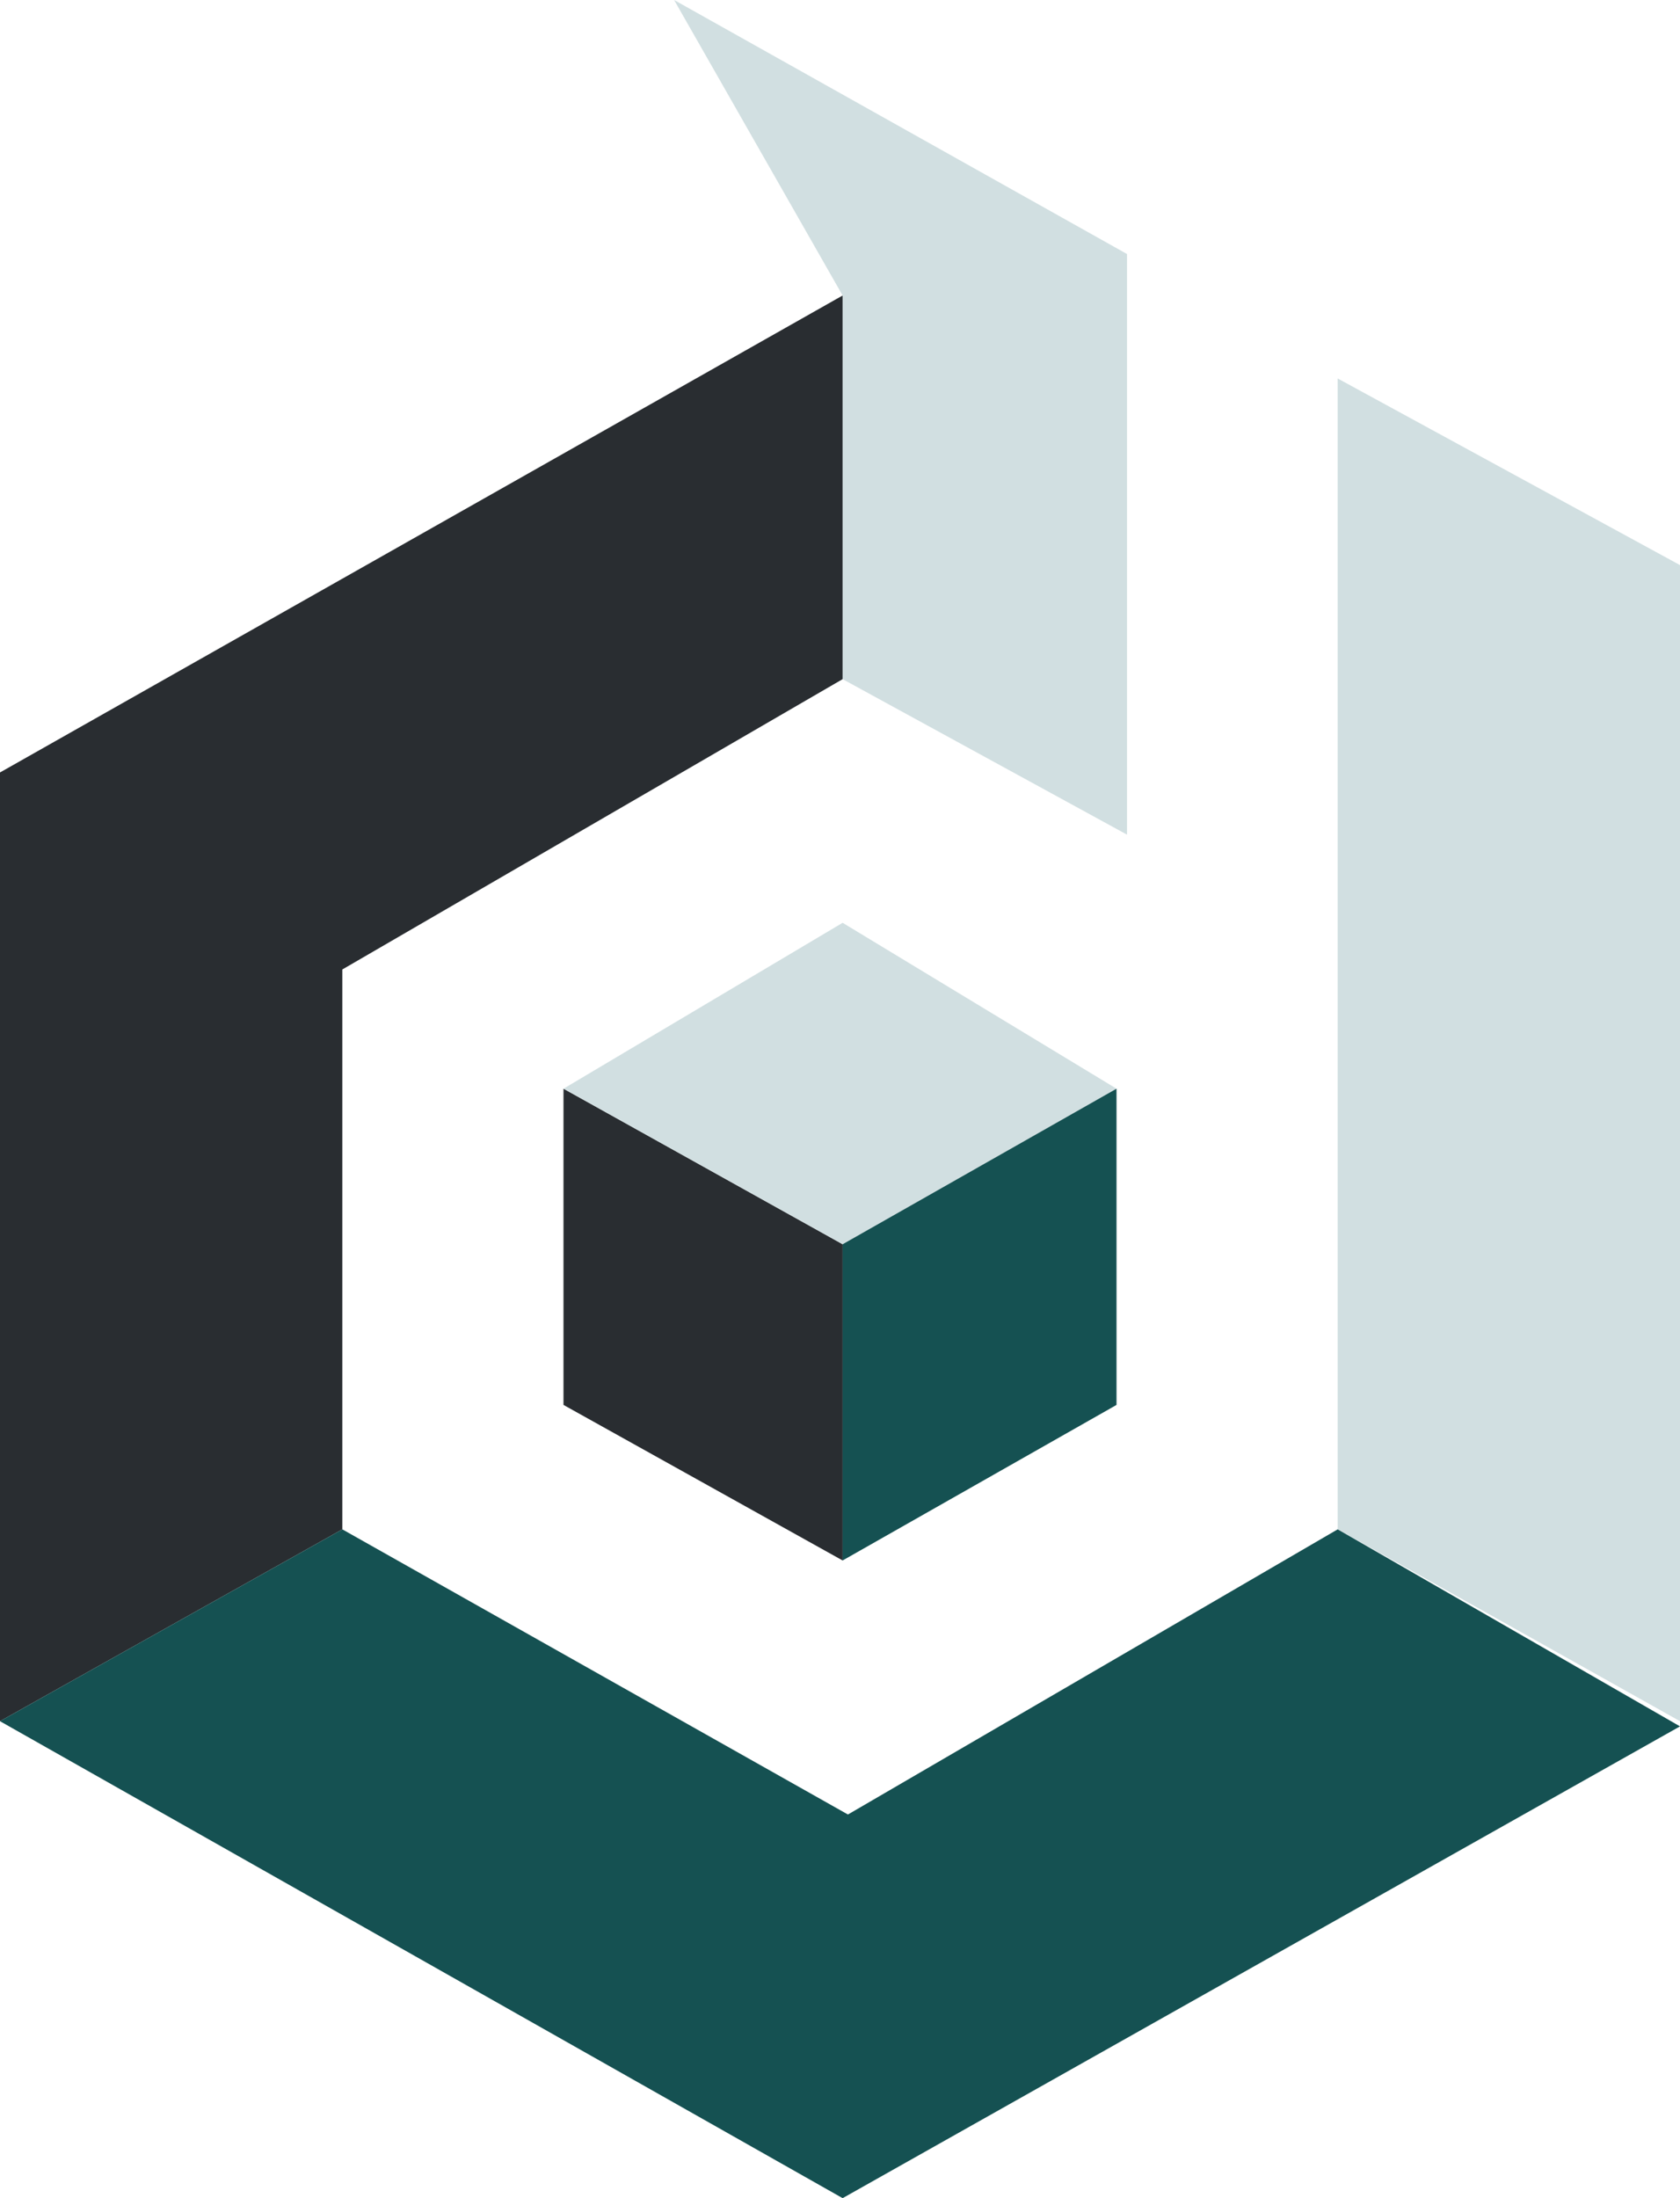 <svg width="39" height="51" viewBox="0 0 39 51" fill="none" xmlns="http://www.w3.org/2000/svg">
<path d="M7.947 22.493V35.483L1.90735e-06 39.934V17.922L19.561 6.856V15.757L7.947 22.493Z" fill="#292D31"/>
<path d="M19.561 36.205V28.868L13.081 25.259V32.596L19.561 36.205Z" fill="#292D31"/>
<path d="M31.053 8.781L39 13.111V39.934L31.053 35.483V8.781Z" fill="#D1DFE1"/>
<path d="M19.561 15.757V6.856L15.649 0L26.163 5.894V19.365L19.561 15.757Z" fill="#D1DFE1"/>
<path d="M19.561 28.868L25.919 25.259L19.561 21.41L13.082 25.259L19.561 28.868Z" fill="#D1DFE1"/>
<path d="M39 40.054L19.561 51L0 39.934L7.947 35.483L19.684 42.099L31.053 35.483L39 40.054Z" fill="#155152"/>
<path d="M19.561 36.205V28.868L25.919 25.259V32.596L19.561 36.205Z" fill="#155152"/>
</svg>
